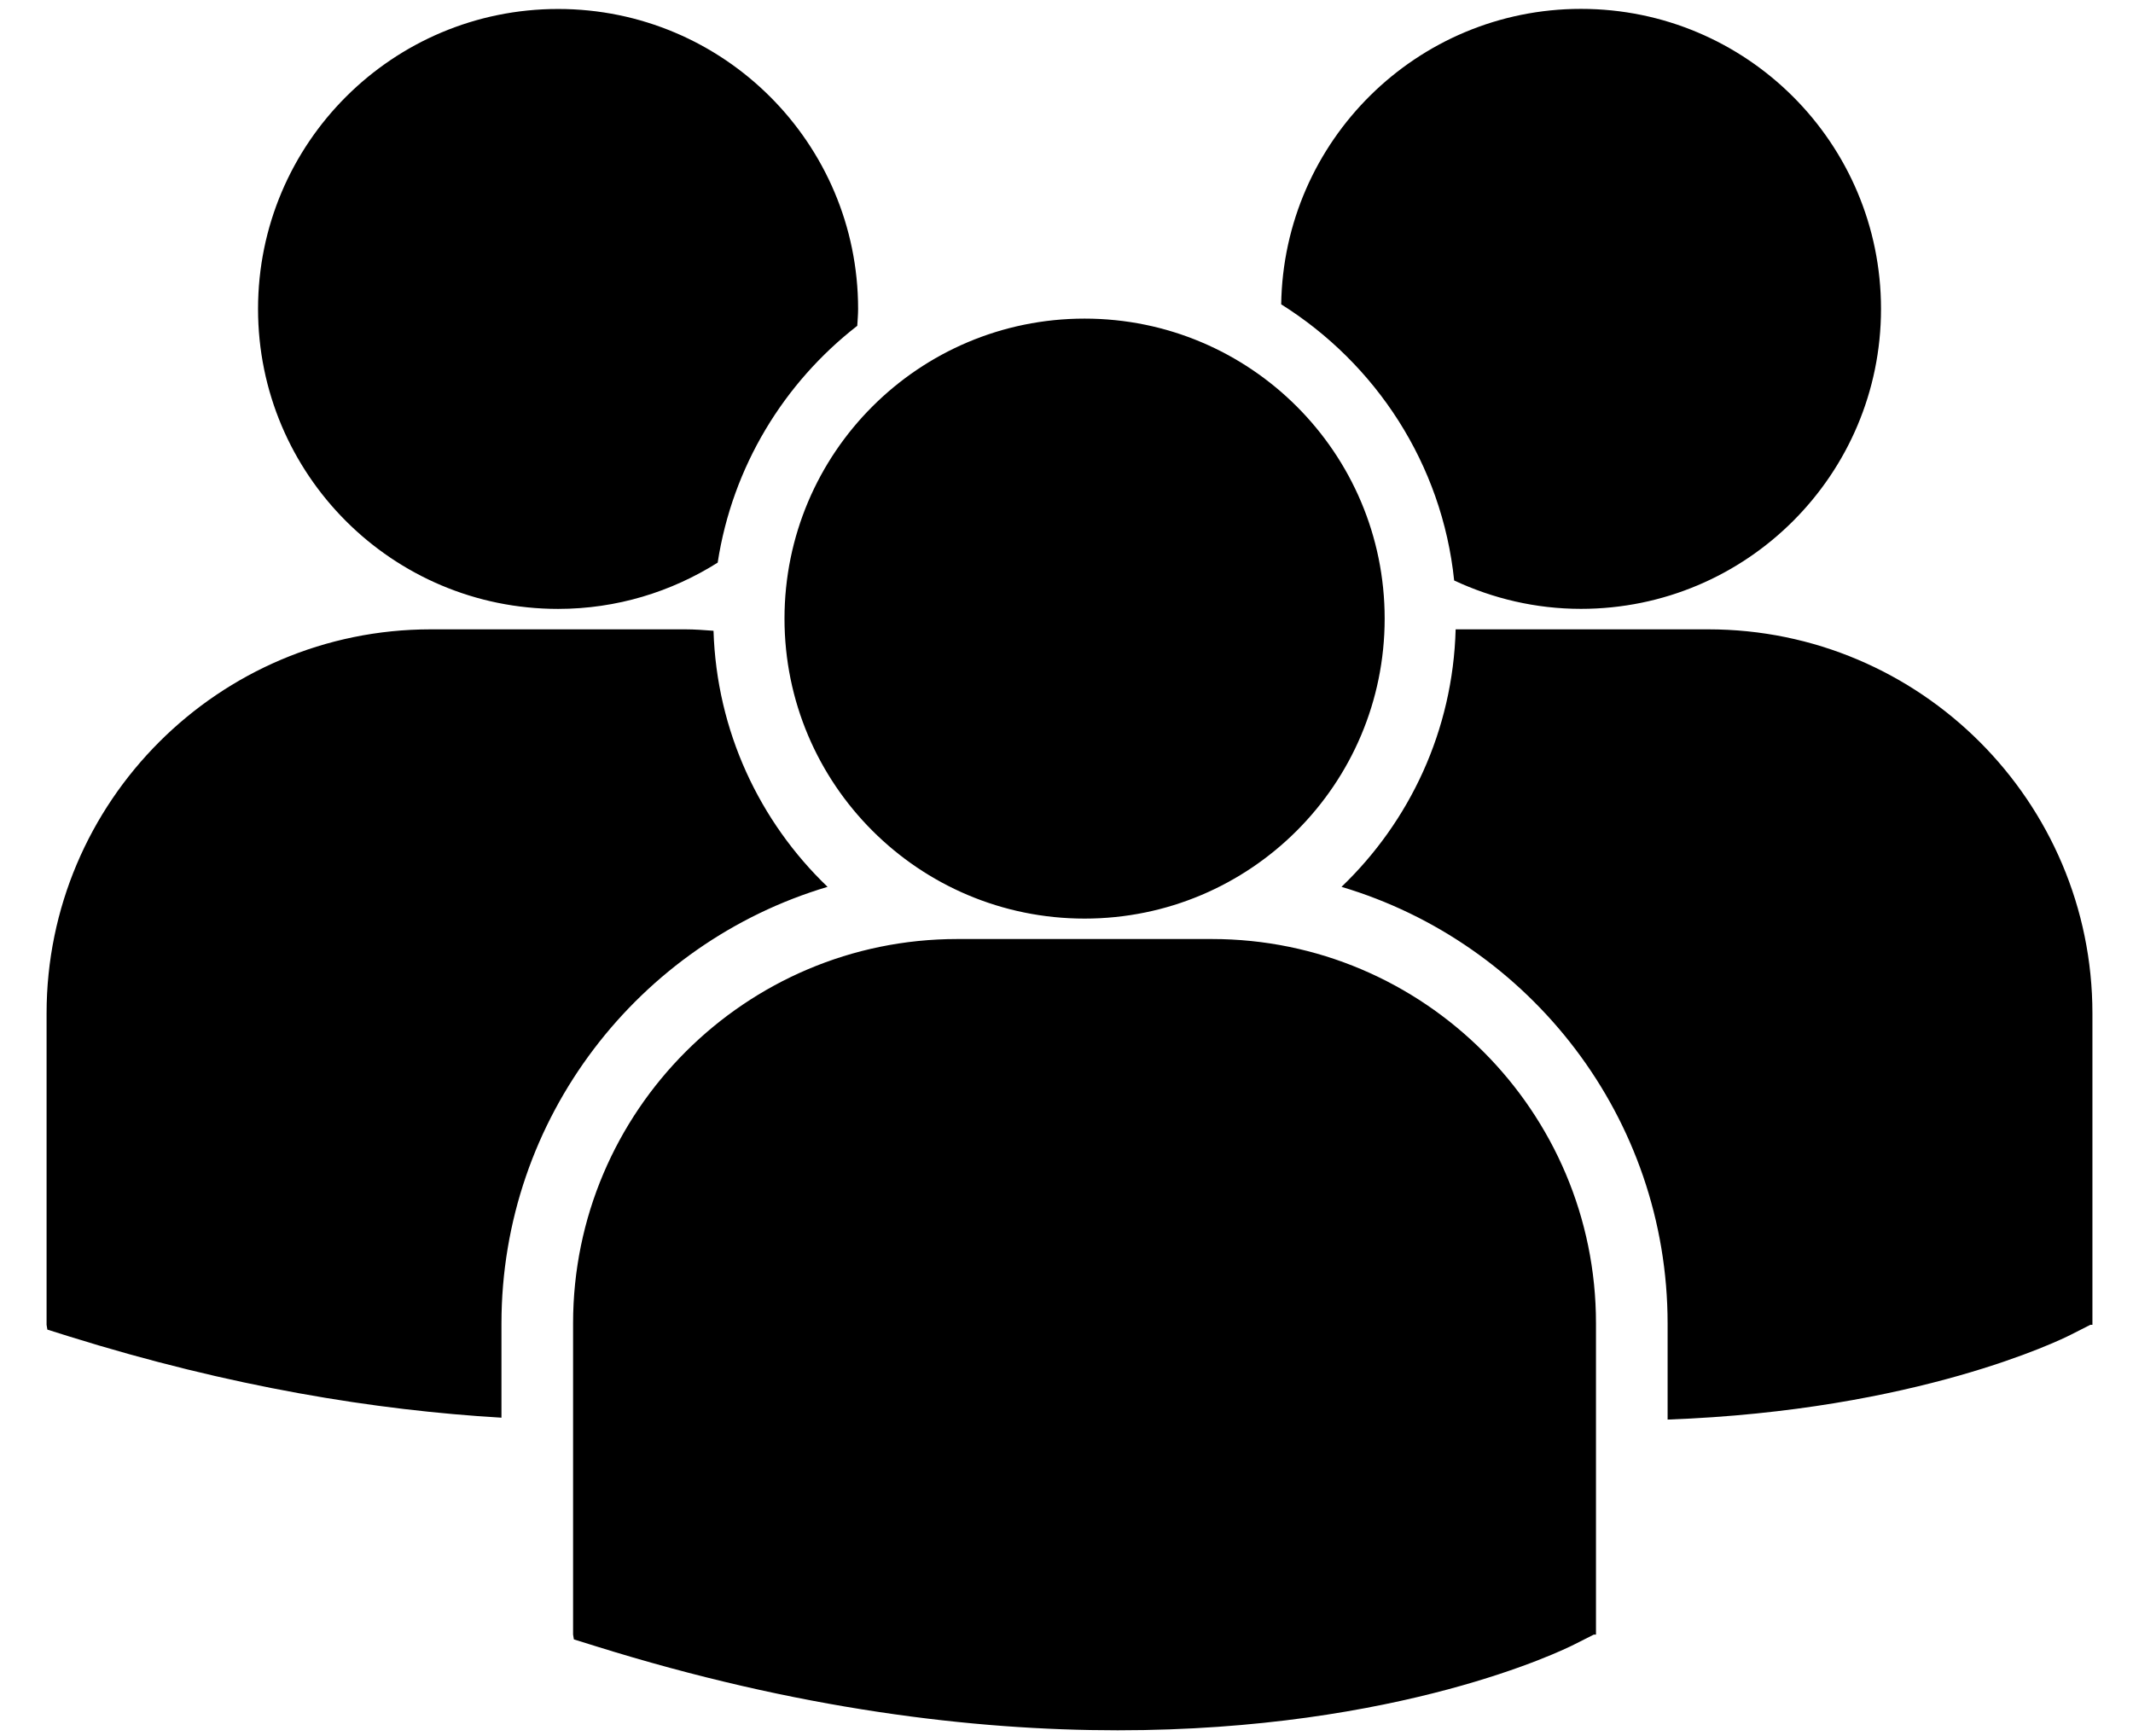 <svg width="43px" height="35px" viewBox="93 8 43 35" version="1.1" xmlns="http://www.w3.org/2000/svg" xmlns:xlink="http://www.w3.org/1999/xlink">
    <!-- Generator: Sketch 40.3 (33839) - http://www.bohemiancoding.com/sketch -->
    <desc>Created with Sketch.</desc>
    <defs></defs>
    <g id="multiple-users-silhouette" stroke="none" stroke-width="1" fill="none" fill-rule="evenodd" transform="translate(93.939, 8)">
        <g id="Capa_1" fill="#000000">
            <path d="M24.889,6.136 C26.796,7.332 28.133,9.355 28.376,11.704 C29.154,12.067 30.017,12.276 30.932,12.276 C34.273,12.276 36.981,9.568 36.981,6.228 C36.981,2.887 34.273,0.179 30.932,0.179 C27.623,0.18 24.939,2.84 24.889,6.136 L24.889,6.136 Z M20.926,18.521 C24.267,18.521 26.975,15.813 26.975,12.472 C26.975,9.132 24.266,6.424 20.926,6.424 C17.585,6.424 14.876,9.132 14.876,12.473 C14.876,15.813 17.585,18.521 20.926,18.521 L20.926,18.521 Z M23.492,18.933 L18.359,18.933 C14.089,18.933 10.614,22.408 10.614,26.679 L10.614,32.956 L10.63,33.054 L11.063,33.189 C15.138,34.463 18.679,34.887 21.593,34.887 C27.285,34.887 30.584,33.264 30.788,33.161 L31.192,32.957 L31.235,32.957 L31.235,26.679 C31.236,22.408 27.762,18.933 23.492,18.933 L23.492,18.933 Z M33.499,12.689 L28.406,12.689 C28.351,14.727 27.481,16.562 26.105,17.881 C29.901,19.01 32.679,22.53 32.679,26.688 L32.679,28.622 C37.707,28.438 40.605,27.013 40.796,26.917 L41.2,26.712 L41.243,26.712 L41.243,20.433 C41.243,16.163 37.769,12.689 33.499,12.689 L33.499,12.689 Z M10.312,12.277 C11.495,12.277 12.596,11.932 13.529,11.344 C13.826,9.41 14.862,7.72 16.343,6.569 C16.349,6.456 16.36,6.344 16.36,6.229 C16.36,2.889 13.652,0.181 10.312,0.181 C6.971,0.181 4.263,2.889 4.263,6.229 C4.263,9.569 6.971,12.277 10.312,12.277 L10.312,12.277 Z M15.744,17.881 C14.375,16.568 13.508,14.743 13.445,12.718 C13.256,12.704 13.069,12.689 12.877,12.689 L7.745,12.689 C3.474,12.689 0,16.163 0,20.433 L0,26.711 L0.016,26.808 L0.448,26.944 C3.718,27.965 6.636,28.435 9.17,28.584 L9.17,26.688 C9.171,22.53 11.947,19.011 15.744,17.881 L15.744,17.881 Z" id="Shape"></path>
        </g>
    </g>
</svg>